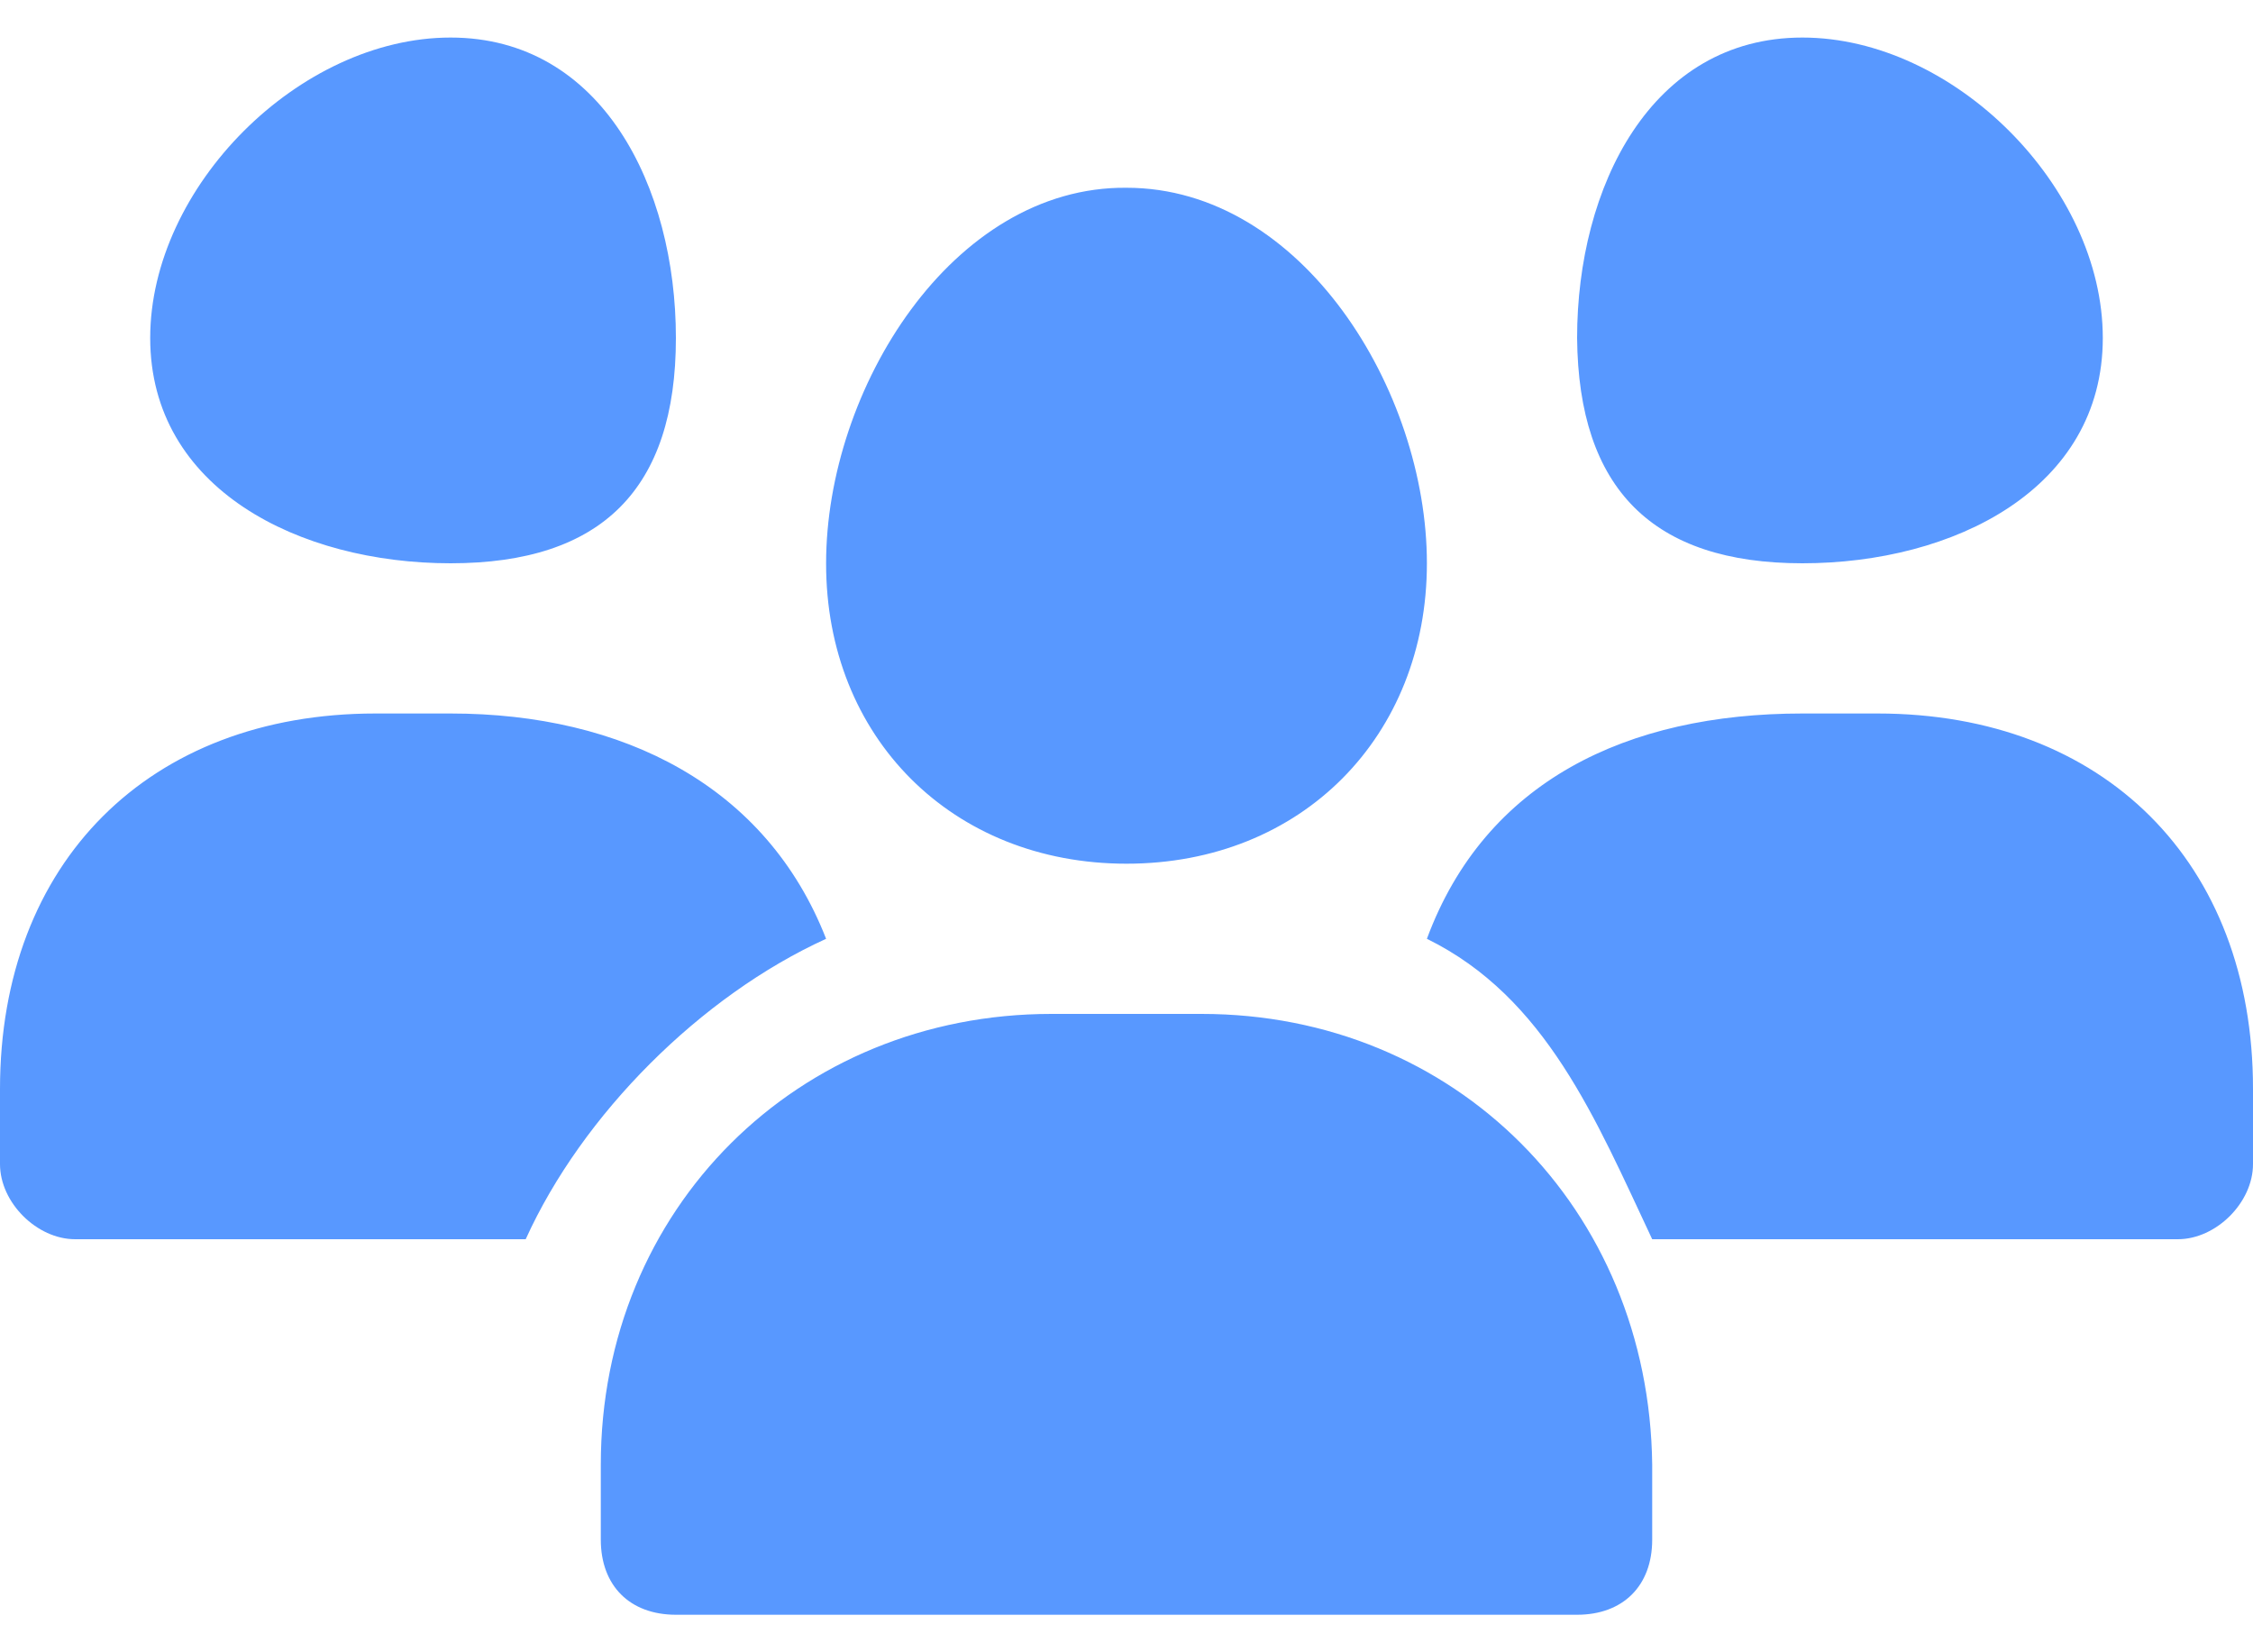 <svg width="30" height="22" viewBox="0 0 30 22" fill="none" xmlns="http://www.w3.org/2000/svg">
<path d="M6 7.5C8.014 7.5 9 6.511 9 4.5C9 2.489 8.014 0.5 6 0.5C3.986 0.5 2 2.489 2 4.5C2 6.511 3.986 7.5 6 7.5ZM15 11.5C17.339 11.5 19 9.799 19 7.5C19 5.201 17.339 2.5 15 2.5C12.682 2.478 11 5.18 11 7.5C10.997 9.817 12.679 11.5 15 11.5ZM24 7.5C26.015 7.5 28 6.511 28 4.5C28 2.489 26.015 0.5 24 0.5C21.985 0.5 21 2.489 21 4.5C21.018 6.511 22.007 7.5 24 7.5ZM25 9.5H24C21.661 9.5 19.775 10.405 19 12.5C20.586 13.279 21.247 14.9 22 16.5H29C29.508 16.5 30 16.013 30 15.5V14.5C30.003 11.482 28.013 9.5 25 9.5ZM11 12.5C10.207 10.467 8.296 9.5 6 9.5H5C1.987 9.5 0 11.482 0 14.5V15.5C0 16.013 0.492 16.5 1 16.5H7C7.753 14.838 9.331 13.26 11 12.5ZM16 13.5H14C10.623 13.5 8 16.092 8 19.5V20.5C8 21.115 8.388 21.5 9 21.5H21C21.609 21.5 22 21.118 22 20.5V19.5C21.96 16.092 19.377 13.5 16 13.5Z" fill="#5898FF"/>
</svg>

